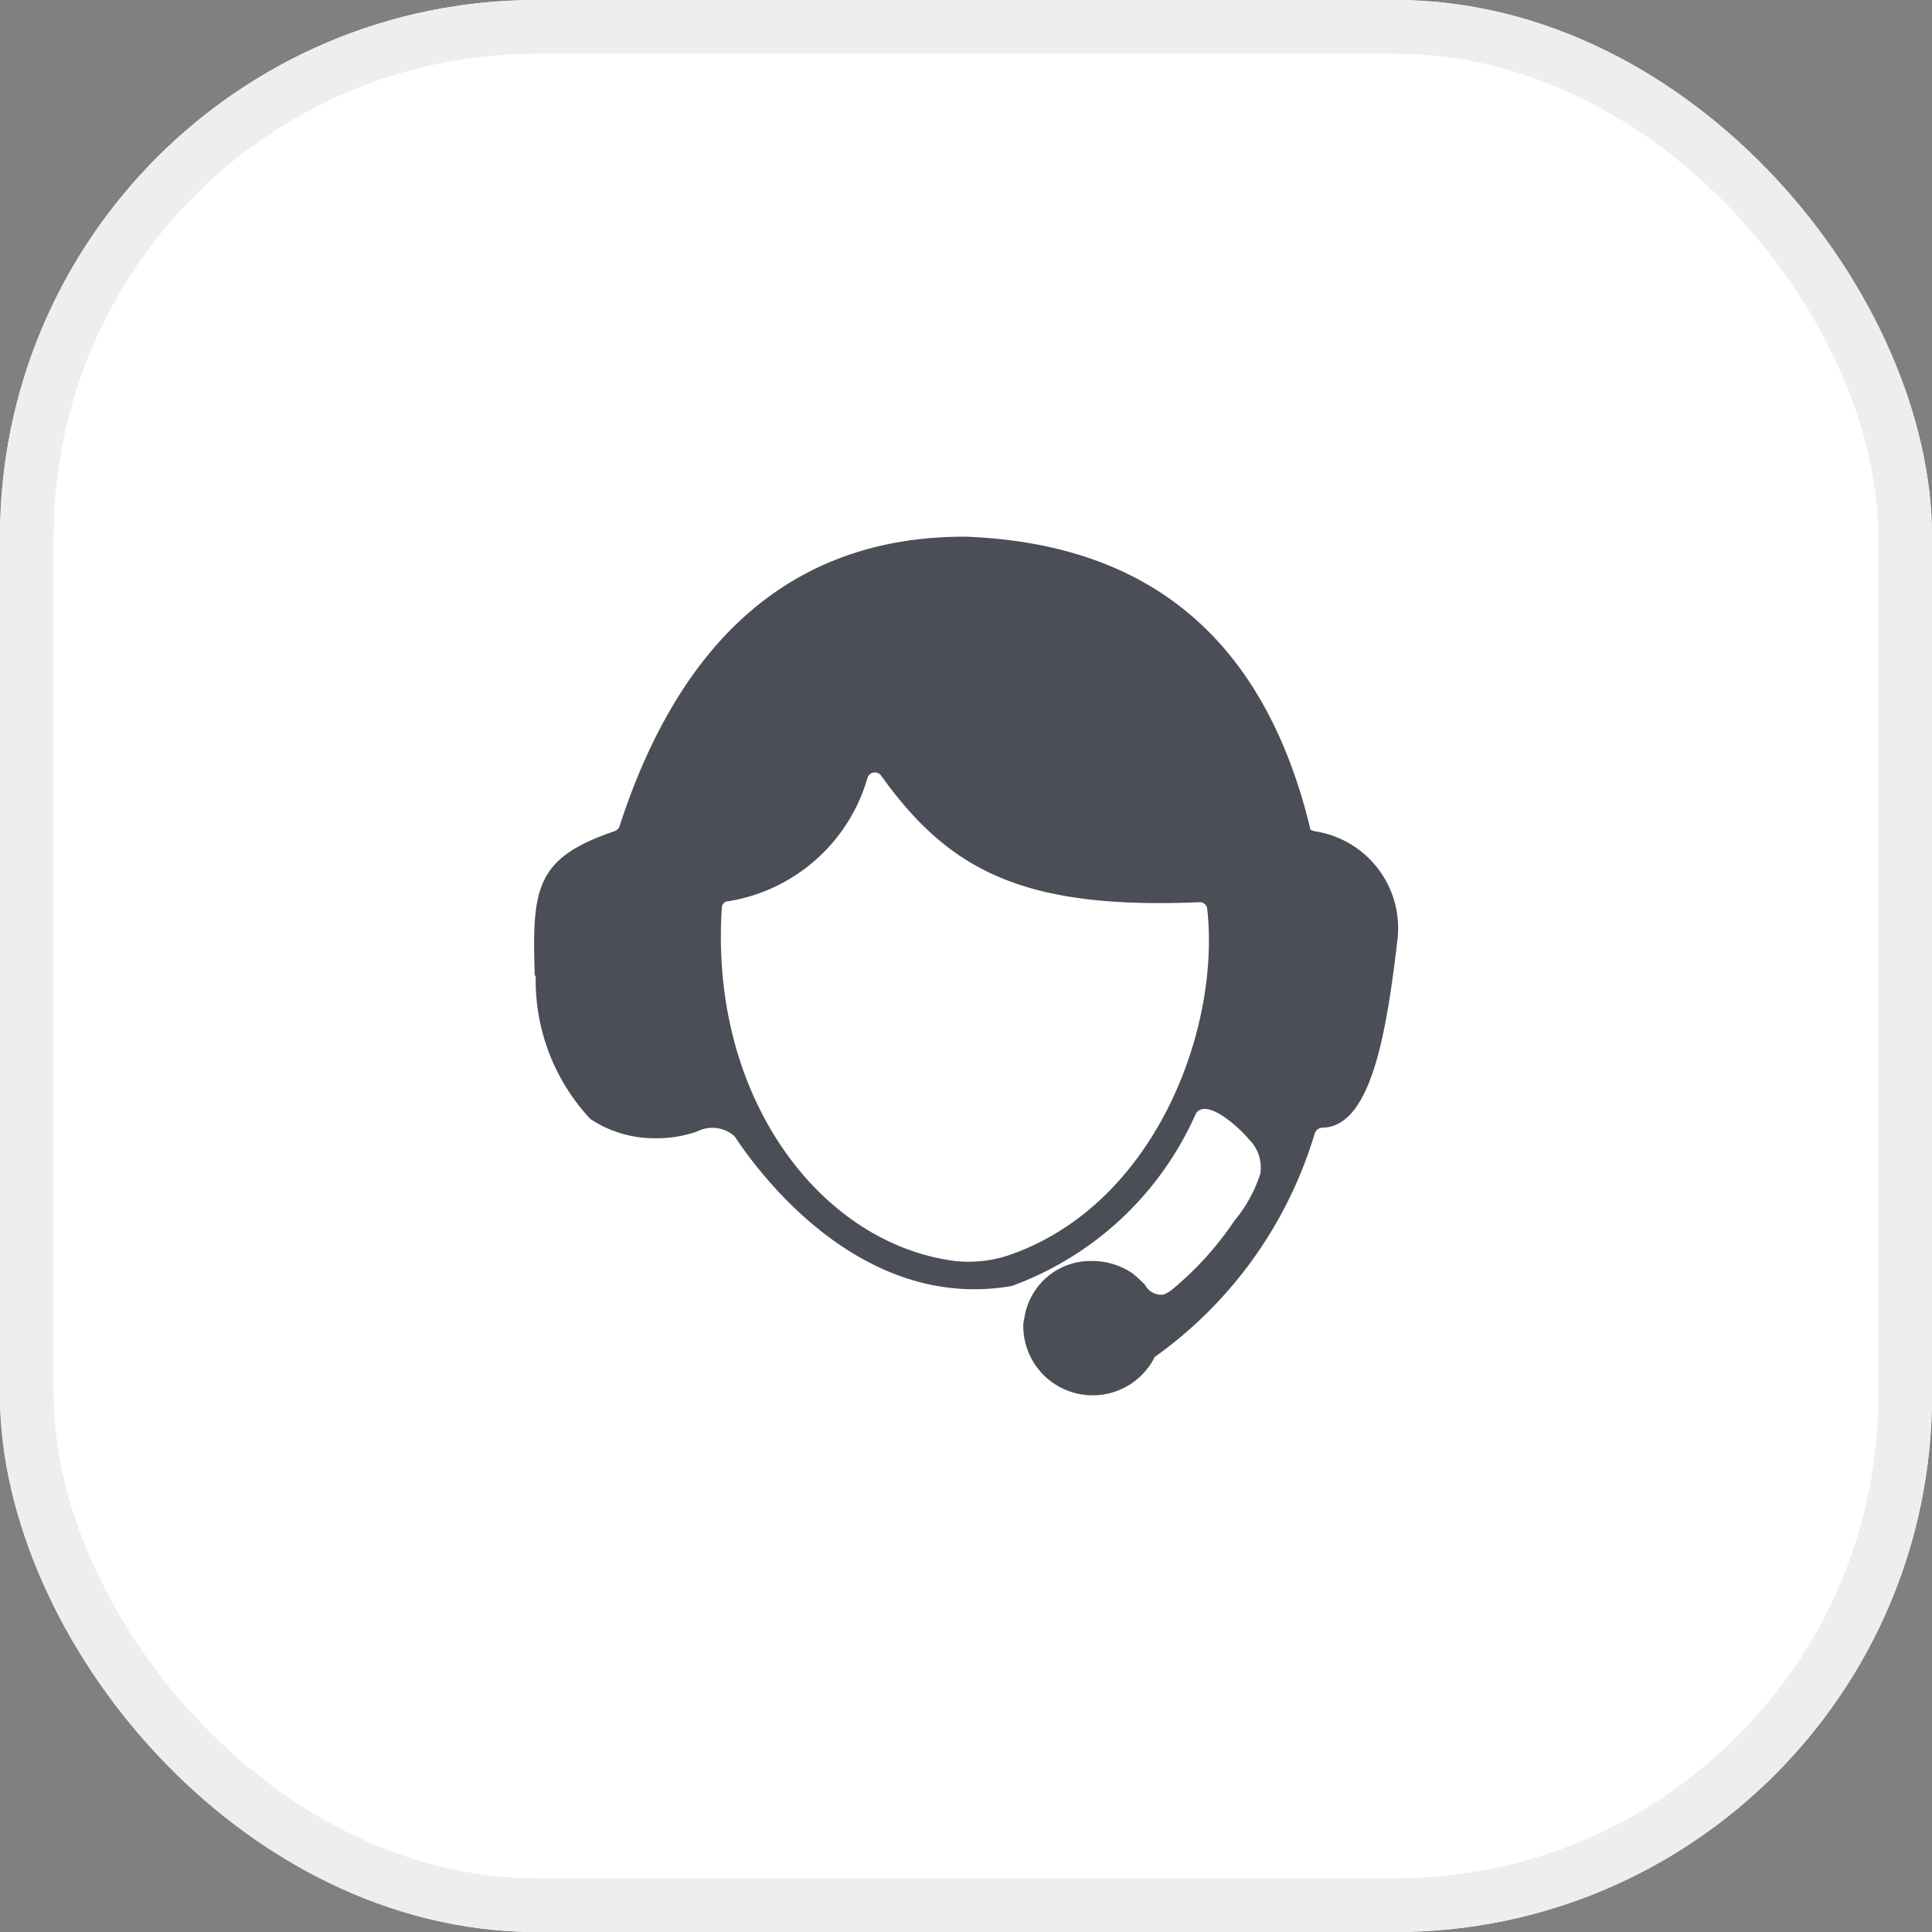 <svg xmlns="http://www.w3.org/2000/svg" width="36" height="36" viewBox="0 0 36 36">
  <rect x="0" y="0" width="36" height="36" fill="#808080" stroke="none"/>
  <g id="Group_541" data-name="Group 541" transform="translate(-1304 -80)">
    <g id="Rectangle_3" data-name="Rectangle 3" transform="translate(1304 80)" fill="#fff" stroke="#eee" stroke-width="1">
      <rect width="36" height="36" rx="10" stroke="none"/>
      <rect x="0.5" y="0.5" width="35" height="35" rx="9.5" fill="none"/>
    </g>
    <g id="noun-customer-care-2522719" transform="translate(1309.018 84.7)">
      <path id="Path_1" data-name="Path 1" d="M4.964,13.523a3.78,3.78,0,0,0,1.019,2.628,2.144,2.144,0,0,0,1.2.358,2.269,2.269,0,0,0,.787-.125.625.625,0,0,1,.7.089c.626.947,2.5,3.254,5.166,2.789a5.992,5.992,0,0,0,3.432-3.218c.215-.3.858.322.983.483a.737.737,0,0,1,.215.644,2.62,2.62,0,0,1-.483.876,5.985,5.985,0,0,1-1.144,1.269.6.6,0,0,1-.179.107.337.337,0,0,1-.34-.179,2.75,2.75,0,0,0-.232-.215,1.334,1.334,0,0,0-.751-.232,1.247,1.247,0,0,0-1.269,1.073.551.551,0,0,0-.018.179,1.293,1.293,0,0,0,2.449.536A7.889,7.889,0,0,0,19.48,16.42a.156.156,0,0,1,.143-.107c.876-.018,1.18-1.627,1.394-3.468a1.826,1.826,0,0,0-1.537-2.056c-.054-.018-.089-.018-.089-.072C18.5,7.07,16.262,5.425,12.973,5.3h-.018c-3.218,0-5.31,1.931-6.436,5.417a.178.178,0,0,1-.089.072c-1.466.5-1.537,1.055-1.484,2.682A.066.066,0,0,1,4.964,13.523Zm3.468-1.305a.122.122,0,0,1,.125-.125,3.24,3.24,0,0,0,2.592-2.306.144.144,0,0,1,.25-.036c1.269,1.77,2.646,2.5,5.935,2.36a.138.138,0,0,1,.143.125c.25,2.253-.983,5.524-3.7,6.454a2.372,2.372,0,0,1-1,.107C10.273,18.475,8.2,15.758,8.432,12.218Z" fill="#4b4e56"/>
    </g>
  </g>
</svg>
